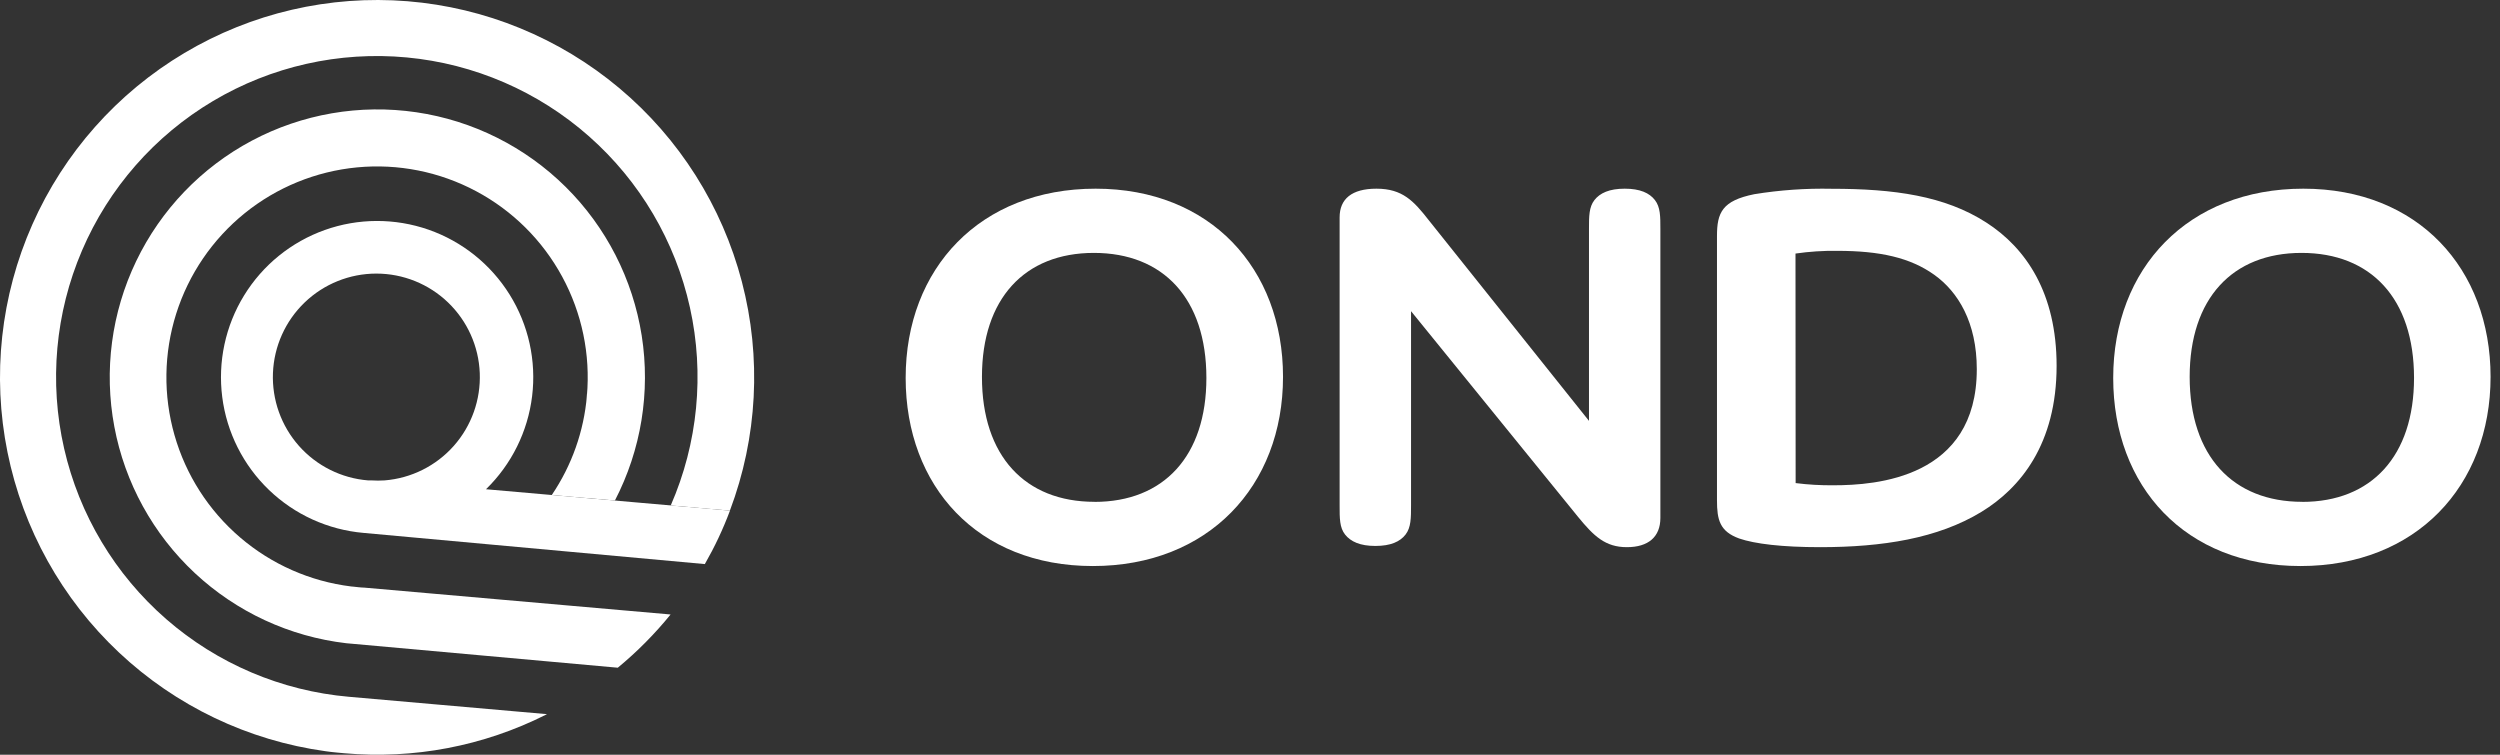 <svg width="106" height="32" viewBox="0 0 106 32" fill="white" xmlns="http://www.w3.org/2000/svg"><rect x="0" y="0" width="106" height="32" fill="#333333" stroke="none"/><path d="M46.453 8C51.318 8 54.4 11.386 54.4 15.977C54.4 20.617 51.226 24 46.336 24C41.445 24 38.4 20.614 38.4 16.023C38.4 11.372 41.563 8 46.453 8ZM46.406 21.28C49.345 21.28 51.151 19.338 51.151 16.025C51.151 12.653 49.317 10.723 46.38 10.723C43.444 10.723 41.635 12.665 41.635 15.977C41.632 19.335 43.466 21.277 46.406 21.277V21.28Z" fill="#fff"></path><path d="M59.828 21.426C59.828 21.955 59.828 22.366 59.595 22.666C59.363 22.966 58.965 23.148 58.315 23.148C57.665 23.148 57.267 22.963 57.032 22.666C56.797 22.369 56.8 21.977 56.8 21.426V9.215C56.8 8.436 57.314 8 58.362 8C59.468 8 59.944 8.526 60.574 9.33L67.373 17.845V9.698C67.373 9.169 67.373 8.779 67.605 8.482C67.837 8.185 68.235 8 68.888 8C69.54 8 69.936 8.183 70.168 8.482C70.4 8.782 70.4 9.169 70.4 9.698V21.96C70.4 22.764 69.889 23.2 68.979 23.2C68.069 23.2 67.583 22.739 66.908 21.914L59.828 13.194V21.426Z" fill="#fff"></path><path d="M84.015 21.702C82.162 22.831 79.815 23.2 77.17 23.2C75.566 23.2 74.404 23.061 73.739 22.831C72.923 22.533 72.8 22.049 72.8 21.218V10.008C72.8 9.015 73.02 8.51 74.381 8.234C75.465 8.058 76.565 7.981 77.666 8.004C80.305 8.004 82.458 8.302 84.212 9.431C85.915 10.524 87.2 12.438 87.2 15.511C87.2 18.823 85.669 20.691 84.015 21.702ZM76.135 20.483C76.666 20.55 77.202 20.581 77.739 20.576C79.543 20.576 83.816 20.275 83.816 15.655C83.816 13.676 83.027 12.375 82.012 11.651C80.997 10.926 79.716 10.636 77.906 10.636C77.311 10.627 76.717 10.666 76.129 10.751L76.135 20.483Z" fill="#fff"></path><path d="M97.66 8C102.523 8 105.6 11.386 105.6 15.977C105.6 20.617 102.428 24 97.54 24C92.652 24 89.6 20.628 89.6 16.025C89.6 11.372 92.772 8 97.66 8ZM97.613 21.28C100.55 21.28 102.355 19.338 102.355 16.025C102.355 12.653 100.522 10.723 97.585 10.723C94.647 10.723 92.842 12.665 92.842 15.977C92.842 19.335 94.675 21.277 97.613 21.277V21.28Z" fill="#fff"></path><path d="M29.885 23.917C30.301 23.192 30.658 22.434 30.951 21.651L20.606 20.744C21.689 19.69 22.38 18.296 22.562 16.795C22.745 15.294 22.409 13.776 21.61 12.493C20.811 11.209 19.598 10.238 18.172 9.739C16.745 9.241 15.191 9.246 13.768 9.753C12.345 10.261 11.138 11.24 10.348 12.529C9.557 13.817 9.231 15.338 9.423 16.837C9.615 18.337 10.314 19.726 11.404 20.773C12.494 21.821 13.909 22.464 15.414 22.595L29.885 23.917ZM15.609 20.369C14.479 20.279 13.427 19.754 12.675 18.906C11.923 18.057 11.528 16.95 11.573 15.817C11.618 14.683 12.099 13.611 12.917 12.825C13.734 12.039 14.824 11.6 15.957 11.6C17.091 11.6 18.181 12.039 18.998 12.825C19.816 13.611 20.297 14.683 20.342 15.817C20.387 16.95 19.992 18.057 19.24 18.906C18.488 19.754 17.436 20.279 16.306 20.369C16.122 20.381 15.938 20.381 15.754 20.369C15.707 20.369 15.656 20.369 15.609 20.369Z" fill="#fff"></path><path d="M26.194 28.311C27.013 27.635 27.763 26.879 28.433 26.054L15.442 24.915C15.365 24.915 15.286 24.906 15.211 24.899C15.136 24.893 15.057 24.885 14.983 24.874L14.889 24.866C13.149 24.651 11.511 23.927 10.179 22.786C8.847 21.645 7.88 20.138 7.399 18.451C6.917 16.764 6.943 14.973 7.471 13.3C8 11.627 9.009 10.147 10.372 9.044C11.735 7.941 13.393 7.264 15.138 7.097C16.883 6.93 18.638 7.281 20.186 8.106C21.733 8.93 23.004 10.192 23.839 11.735C24.675 13.277 25.039 15.031 24.885 16.779C24.757 18.287 24.244 19.736 23.395 20.989L26.072 21.222C27.186 19.073 27.584 16.624 27.209 14.232C26.833 11.84 25.704 9.63 23.985 7.926C22.266 6.223 20.047 5.113 17.654 4.76C15.26 4.407 12.816 4.829 10.679 5.964C8.542 7.1 6.824 8.889 5.775 11.071C4.726 13.252 4.401 15.713 4.848 18.092C5.295 20.472 6.491 22.646 8.26 24.298C10.03 25.949 12.28 26.992 14.683 27.273L26.194 28.311Z" fill="#fff"></path><path d="M14.595 31.937C17.538 32.2 20.496 31.636 23.137 30.309C23.157 30.302 23.173 30.289 23.192 30.28L14.798 29.544C11.931 29.294 9.216 28.14 7.046 26.249C4.875 24.357 3.36 21.825 2.719 19.017C2.078 16.209 2.343 13.27 3.477 10.623C4.611 7.975 6.555 5.756 9.03 4.285C11.504 2.814 14.381 2.166 17.247 2.435C20.112 2.704 22.819 3.876 24.976 5.782C27.134 7.688 28.632 10.23 29.254 13.042C29.877 15.855 29.591 18.792 28.439 21.432L30.947 21.651C32.118 18.547 32.295 15.156 31.456 11.947C30.616 8.738 28.8 5.869 26.26 3.738C23.719 1.607 20.58 0.319 17.276 0.052C13.971 -0.215 10.666 0.552 7.817 2.248C4.968 3.943 2.715 6.483 1.372 9.516C0.028 12.549 -0.34 15.925 0.318 19.176C0.976 22.427 2.627 25.394 5.044 27.665C7.46 29.936 10.522 31.399 13.806 31.852C13.959 31.875 14.118 31.892 14.273 31.907C14.38 31.918 14.487 31.927 14.595 31.937Z" fill="#fff"></path><path d="M24.885 16.779C24.879 16.854 24.872 16.933 24.861 17.008L24.9 16.549C24.899 16.624 24.892 16.703 24.885 16.779Z" fill="#fff"></path></svg>